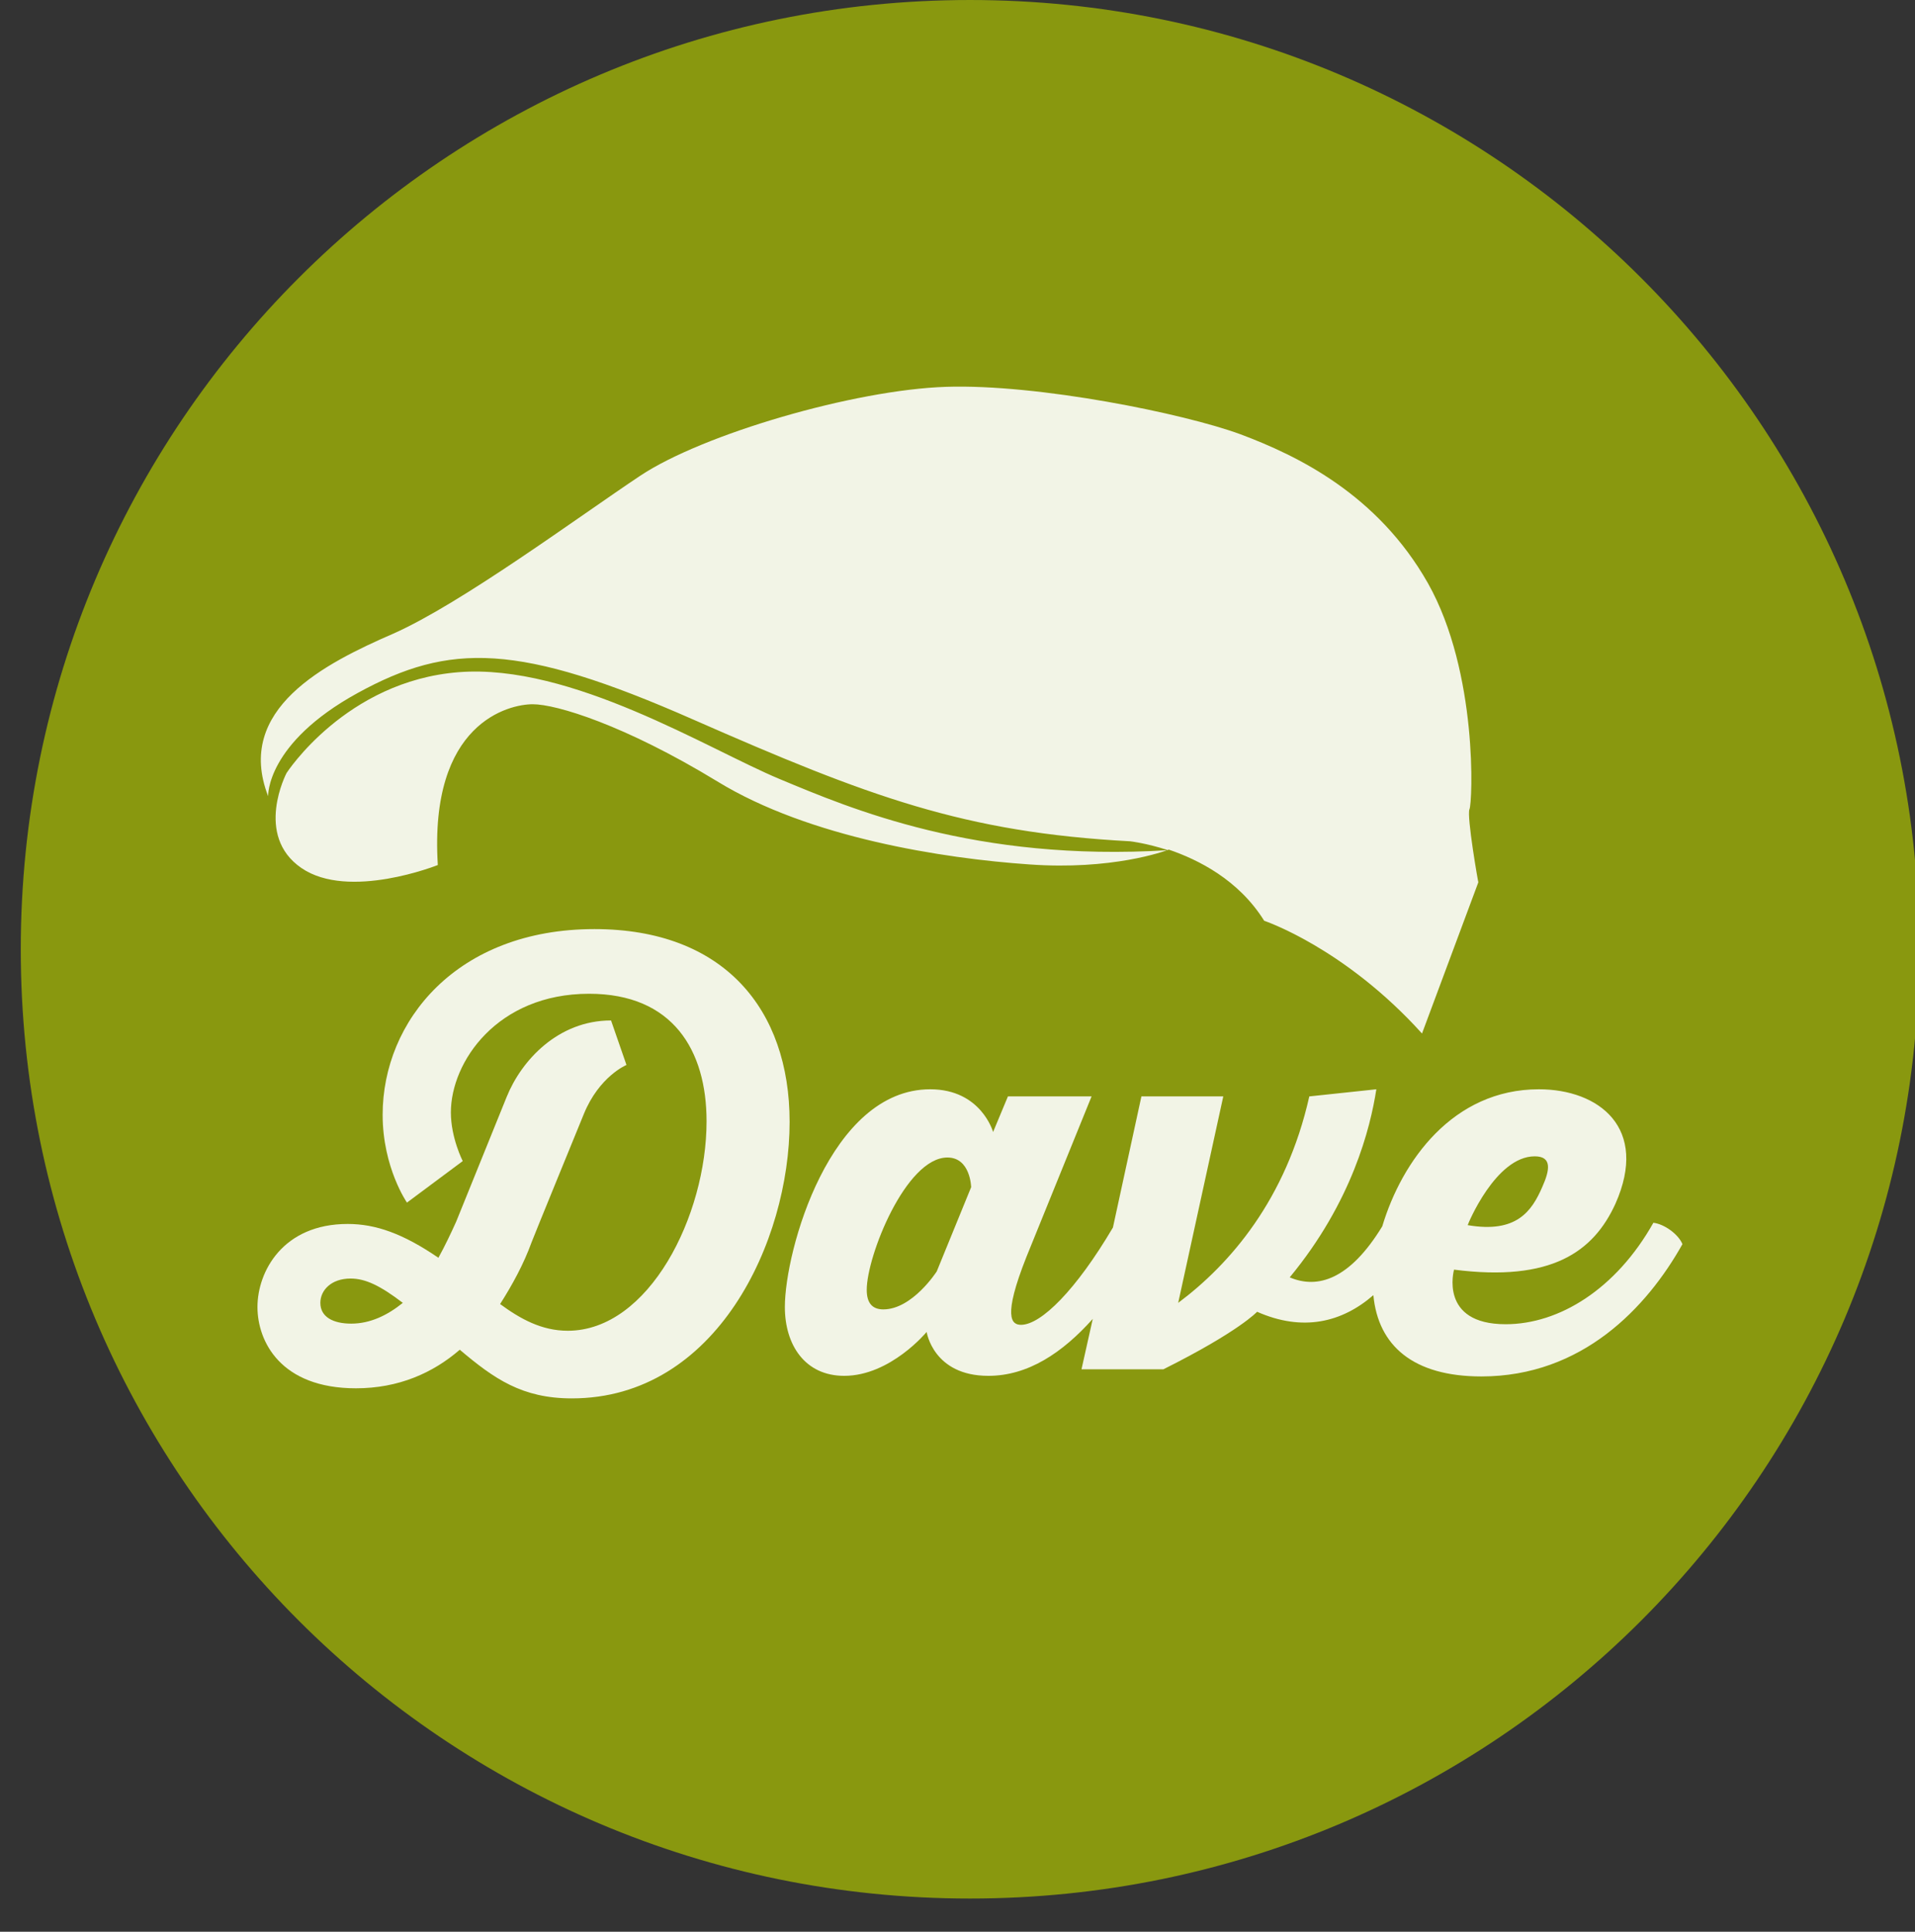 <?xml version="1.0" encoding="utf-8"?>
<!-- Generator: Adobe Illustrator 23.1.0, SVG Export Plug-In . SVG Version: 6.00 Build 0)  -->
<svg version="1.1" id="Layer_1" xmlns="http://www.w3.org/2000/svg" xmlns:xlink="http://www.w3.org/1999/xlink" x="0px" y="0px"
	 viewBox="0 0 32.28 32.56" style="enable-background:new 0 0 32.28 32.56;" xml:space="preserve">
<rect x="0" y="0" width="32.28" height="32.56" fill="#333333" stroke="none"/>
<style type="text/css">
	.st0{clip-path:url(#SVGID_2_);fill:#89980F;}
	.st1{clip-path:url(#SVGID_2_);fill:#F2F4E6;}
</style>
<g>
	<defs>
		<rect id="SVGID_1_" x="-1214.65" y="-219.5" width="1440" height="960"/>
	</defs>
	<clipPath id="SVGID_2_">
		<use xlink:href="#SVGID_1_"  style="overflow:visible;"/>
	</clipPath>
	<path class="st0" d="M16.35,32c8.84,0,16-7.16,16-16c0-8.84-7.16-16-16-16c-8.84,0-16,7.16-16,16C0.35,24.84,7.51,32,16.35,32"/>
	<path class="st1" d="M24.77,13.64c0.05-0.1,0.15-2.3-0.7-3.81c-0.85-1.5-2.2-2.15-3.16-2.51c-0.95-0.35-3.41-0.85-4.96-0.8
		c-1.55,0.05-4.11,0.8-5.16,1.5c-1.05,0.7-3.01,2.15-4.16,2.66c-1.15,0.5-2.68,1.27-2.11,2.74c0,0-0.04-0.89,1.51-1.74
		c1.55-0.85,2.71-0.85,5.66,0.45c2.96,1.3,4.56,1.9,7.36,2.05c0,0,0.27,0.03,0.64,0.15c-3.25,0.2-5.35-0.7-6.55-1.2
		c-1.2-0.5-3.51-1.95-5.41-1.8c-1.9,0.15-2.9,1.7-2.9,1.7s-0.55,1.05,0.25,1.6c0.8,0.55,2.3-0.05,2.3-0.05
		c-0.15-2.4,1.2-2.71,1.6-2.71s1.55,0.35,3.11,1.3c1.55,0.95,3.81,1.3,5.26,1.4c1.39,0.1,2.28-0.22,2.35-0.25
		c0.5,0.17,1.18,0.51,1.61,1.2c0,0,1.35,0.45,2.66,1.9l0.95-2.55C24.92,14.9,24.72,13.75,24.77,13.64"/>
	<path class="st1" d="M5.92,22.31c-0.3,0-0.52-0.11-0.52-0.35c0-0.21,0.18-0.41,0.51-0.41c0.25,0,0.5,0.12,0.88,0.41
		C6.53,22.17,6.24,22.31,5.92,22.31 M10.02,15.66c-2.32,0-3.57,1.55-3.57,3.13c0,0.89,0.41,1.48,0.41,1.48l0.94-0.7
		c0,0-0.2-0.39-0.2-0.82c0-0.85,0.78-2,2.33-2c1.41,0,1.98,0.95,1.98,2.15c0,1.59-0.97,3.53-2.34,3.53c-0.44,0-0.8-0.2-1.14-0.45
		c0.21-0.33,0.4-0.68,0.53-1.04c0-0.01,0.88-2.16,0.88-2.16c0.26-0.64,0.72-0.83,0.72-0.83l-0.26-0.75c-0.89,0-1.51,0.67-1.76,1.29
		l-0.85,2.1C7.6,20.79,7.5,21,7.39,21.2c-0.6-0.41-1.06-0.57-1.53-0.57c-1.09,0-1.52,0.8-1.52,1.4c0,0.58,0.39,1.37,1.66,1.37
		c0.72,0,1.3-0.26,1.75-0.65c0.58,0.49,1.05,0.82,1.89,0.82c2.44,0,3.67-2.65,3.67-4.66C13.31,17.01,12.2,15.66,10.02,15.66"/>
	<path class="st1" d="M15.79,21.43c0,0-0.41,0.64-0.9,0.64c-0.18,0-0.28-0.1-0.28-0.33c0-0.57,0.66-2.23,1.36-2.23
		c0.39,0,0.4,0.5,0.4,0.5L15.79,21.43z M25.87,19.49c0.3,0,0.25,0.24,0.13,0.51c-0.18,0.42-0.44,0.79-1.26,0.65
		C24.74,20.64,25.21,19.49,25.87,19.49 M27.87,20.61c-0.63,1.12-1.59,1.71-2.49,1.71c-1.13,0-0.87-0.92-0.87-0.92
		c1.64,0.21,2.35-0.3,2.72-1.11c0.57-1.28-0.28-1.93-1.29-1.93c-1.45,0-2.31,1.21-2.64,2.31c-0.55,0.9-1.09,1.06-1.56,0.86
		c1.05-1.27,1.36-2.52,1.46-3.17l-1.13,0.12c-0.39,1.74-1.34,2.83-2.21,3.48l0.76-3.48h-1.38l-0.48,2.21
		c-0.62,1.05-1.21,1.64-1.55,1.64c-0.16,0-0.31-0.13,0.09-1.14l1.1-2.71h-1.41l-0.25,0.6c0,0-0.2-0.72-1.06-0.72
		c-1.69,0-2.45,2.72-2.45,3.67c0,0.64,0.34,1.16,1,1.16c0.78,0,1.39-0.74,1.39-0.74s0.11,0.74,1.04,0.74c0.67,0,1.25-0.39,1.76-0.96
		l-0.19,0.85h1.38c1.28-0.64,1.58-0.97,1.58-0.97c0.77,0.34,1.43,0.18,1.96-0.28c0.08,0.85,0.67,1.37,1.82,1.37
		c1.7,0,2.79-1.16,3.39-2.23C28.29,20.8,28.05,20.63,27.87,20.61"/>
</g>
</svg>
